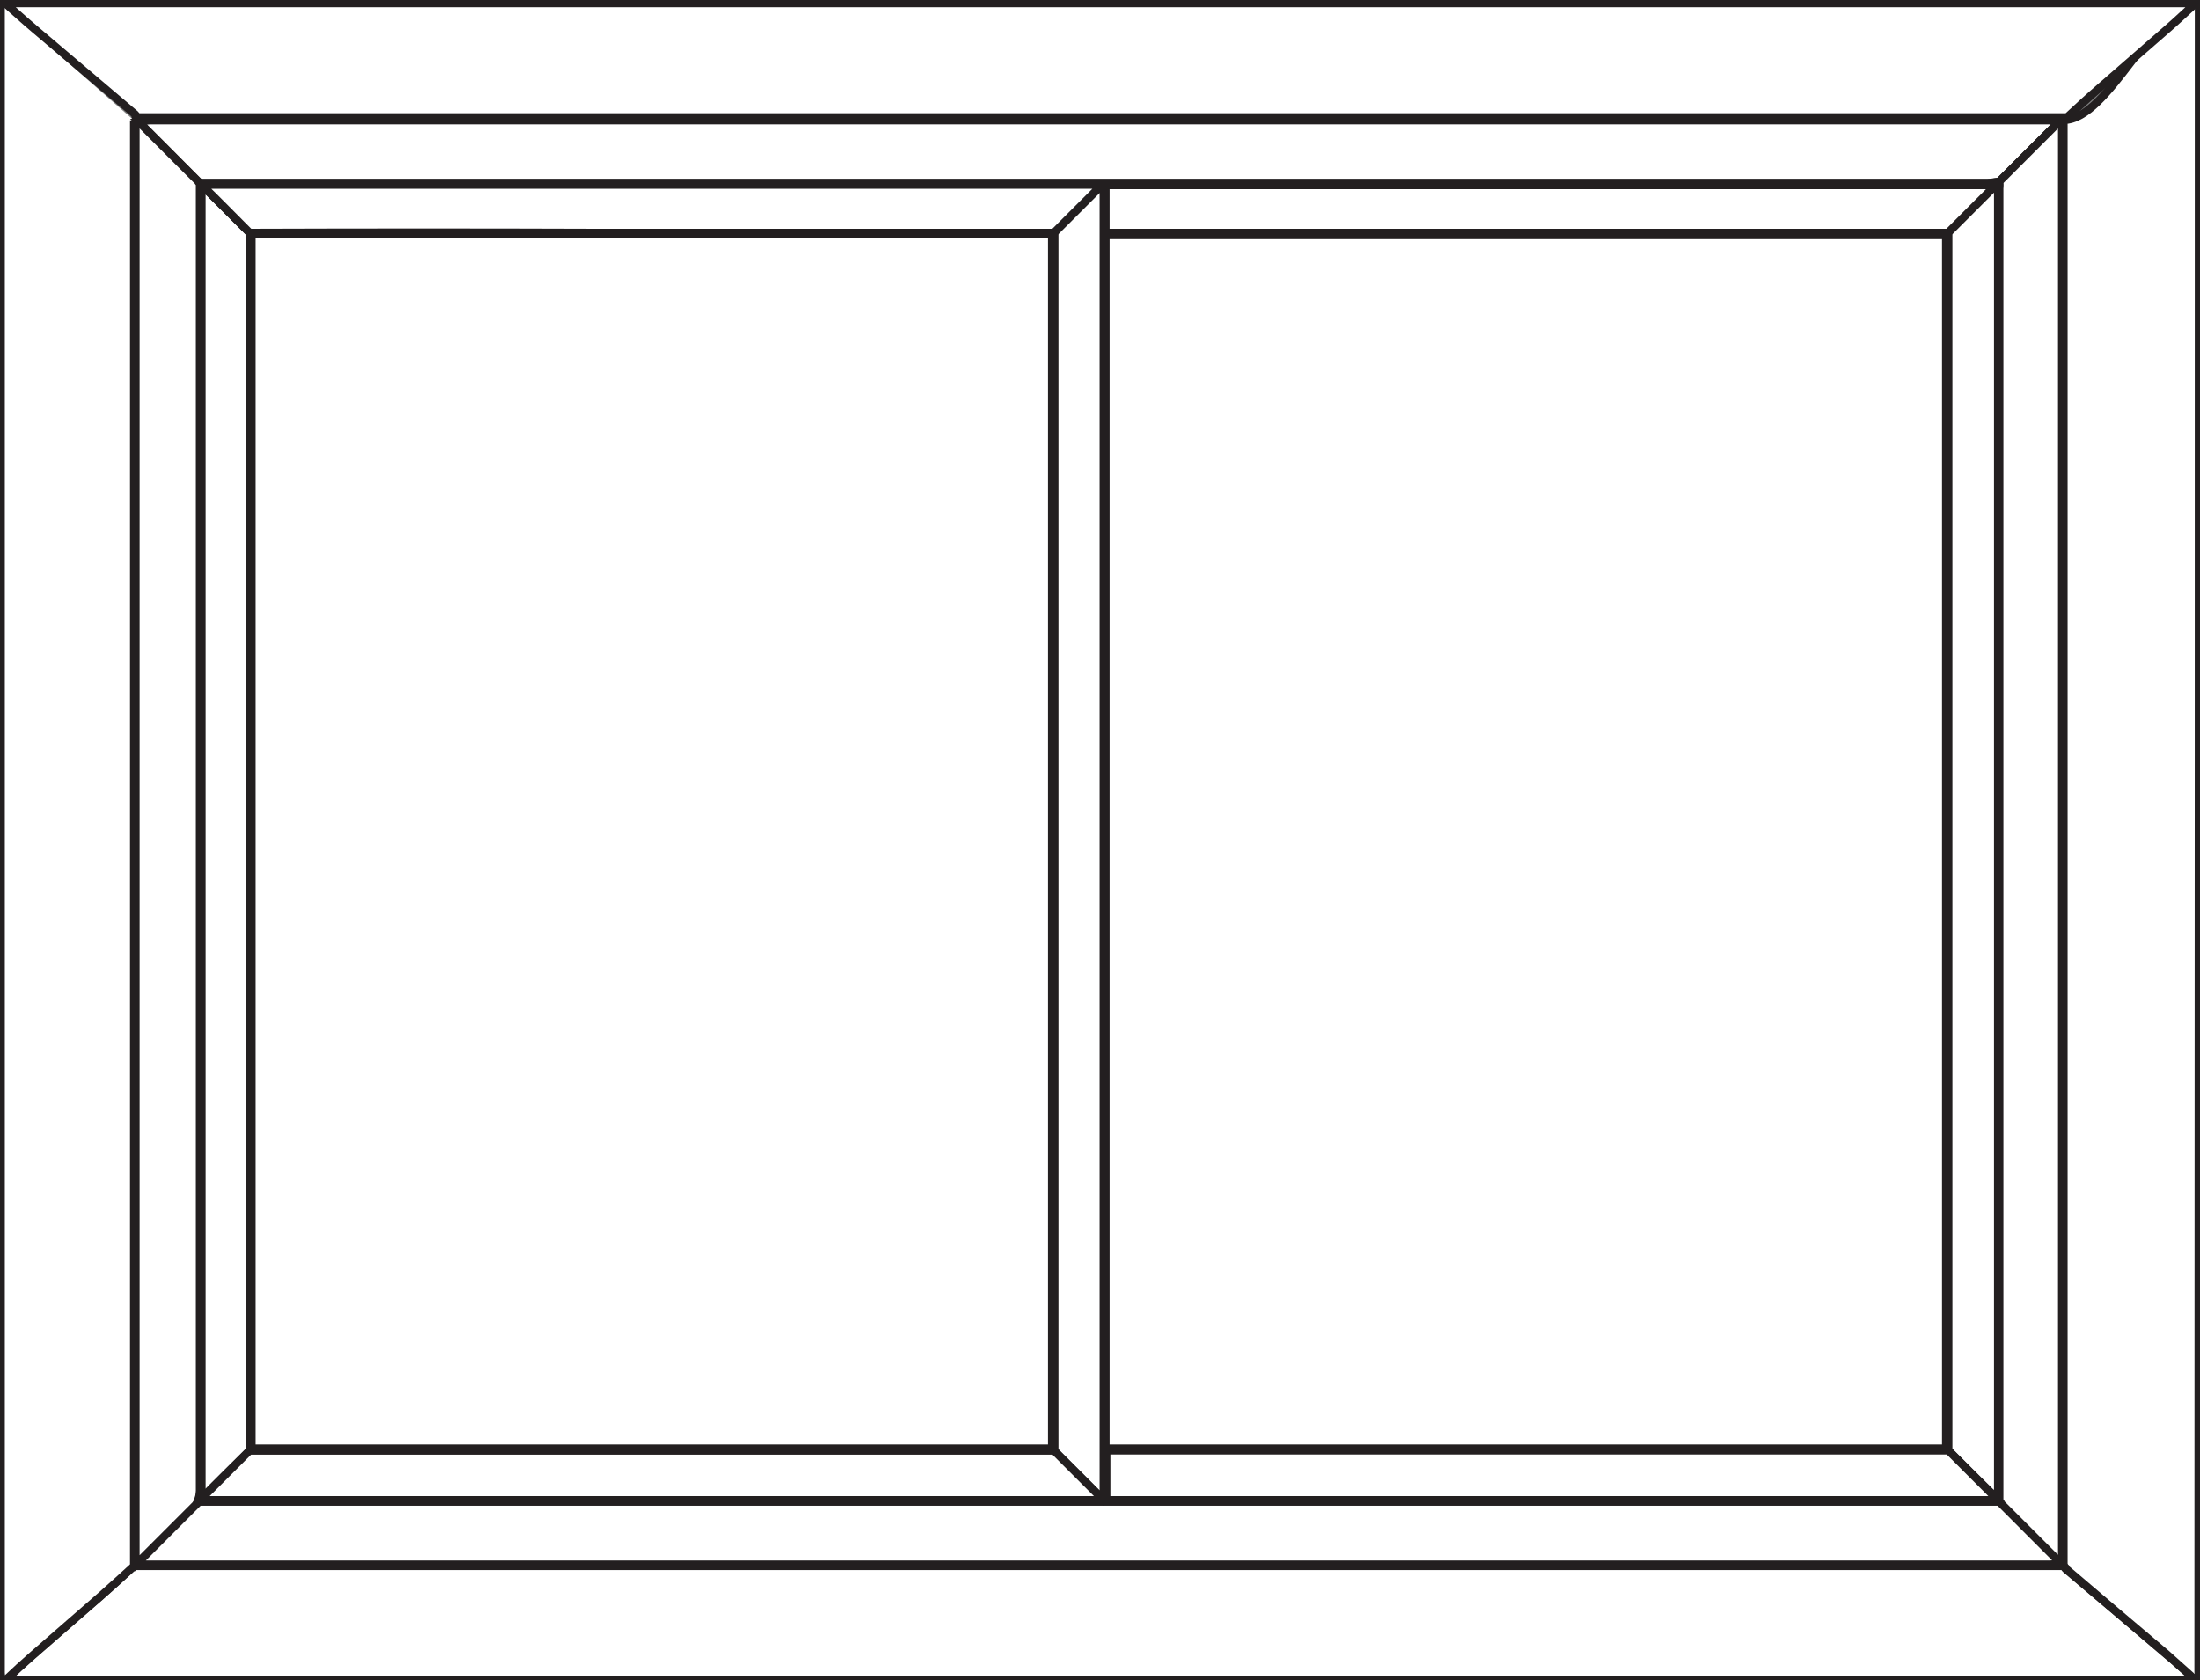 <svg width="55" height="42" viewBox="0 0 55 42" fill="none" xmlns="http://www.w3.org/2000/svg">
<rect x="0" y="0" width="55" height="42" fill="#808080" stroke="none"/>
<g clip-path="url(#clip0_470_1081)">
<path d="M54.89 42C36.64 42 18.38 42 0.13 42C0.36 41.79 0.58 41.58 0.81 41.38C1.38 40.88 1.95 40.39 2.52 39.89C2.8 39.65 3.07 39.4 3.34 39.15C3.42 39.15 3.49 39.15 3.57 39.15C19.5 39.15 35.43 39.15 51.36 39.15C51.44 39.15 51.51 39.15 51.59 39.15C51.61 39.17 51.62 39.2 51.64 39.22C52.48 39.93 53.32 40.64 54.15 41.35C54.41 41.56 54.65 41.78 54.89 42Z" fill="white" stroke="#231F20" stroke-width="0.2" stroke-miterlimit="10"/>
<path d="M3.23 0.04C19.49 0.04 35.75 0.04 52.01 0.04C51.93 0.57 51.86 1.1 51.78 1.63C51.72 2.01 51.66 2.39 51.6 2.77C51.58 2.84 51.56 2.9 51.53 2.96C35.49 2.96 19.45 2.96 3.39 2.96C3.39 2.87 3.39 2.79 3.39 2.71C3.38 2.56 3.36 2.41 3.35 2.27C3.31 1.53 3.27 0.78 3.23 0.04Z" fill="white" stroke="#231F20" stroke-width="0.2" stroke-miterlimit="10"/>
<path d="M54.89 42C54.64 41.78 54.4 41.56 54.15 41.34C53.31 40.63 52.47 39.92 51.64 39.21C51.62 39.19 51.61 39.17 51.59 39.14C51.59 39.04 51.59 38.95 51.59 38.85C51.59 27 51.59 15.15 51.59 3.3C51.59 3.21 51.59 3.11 51.59 3C52.73 3 53.85 0.07 54.97 0.07C54.97 10.26 54.97 26.13 54.96 41.8C54.97 41.87 55.07 42 54.89 42Z" fill="white" stroke="#231F20" stroke-width="0.2" stroke-miterlimit="10"/>
<path d="M3.35 3.01C3.35 3.14 3.35 3.23 3.35 3.33C3.35 15.17 3.35 27.02 3.35 38.86C3.35 38.96 3.35 39.05 3.35 39.15C3.08 39.4 2.8 39.65 2.53 39.89C1.96 40.39 1.39 40.88 0.82 41.38C0.59 41.58 0.36 41.79 0.14 42C0.07 42 -0.02 42.03 0.02 41.9C0.03 41.87 0.02 41.85 0.02 41.82C0.02 28.89 0.02 13.02 0.02 0.09" fill="white"/>
<path d="M3.35 3.01C3.35 3.14 3.35 3.23 3.35 3.33C3.35 15.17 3.35 27.02 3.35 38.86C3.35 38.96 3.35 39.05 3.35 39.15C3.08 39.4 2.8 39.65 2.53 39.89C1.96 40.39 1.39 40.88 0.82 41.38C0.59 41.58 0.36 41.79 0.14 42C0.07 42 -0.02 42.03 0.02 41.9C0.03 41.87 0.02 41.85 0.02 41.82C0.02 28.89 0.02 13.02 0.02 0.09" stroke="#231F20" stroke-width="0.2" stroke-miterlimit="10"/>
<path d="M51.52 39.07C51.43 39.08 51.34 39.11 51.25 39.11C39.43 39.11 27.61 39.11 15.79 39.11C11.75 39.11 7.71 39.11 3.67 39.11C3.59 39.11 3.52 39.09 3.44 39.07C3.95 38.56 4.46 38.05 4.97 37.54C5.05 37.54 5.12 37.54 5.2 37.54C20.06 37.54 34.92 37.54 49.78 37.54C49.86 37.54 49.93 37.54 50.01 37.54C50.5 38.05 51.01 38.56 51.52 39.07Z" fill="white" stroke="#231F20" stroke-width="0.2" stroke-miterlimit="10"/>
<path d="M3.47 3.05C3.56 3.04 3.65 3.01 3.74 3.01C19.33 3.01 34.92 3.01 50.52 3.01C50.77 3.01 51.03 3.01 51.28 3.01C51.34 3.01 51.41 3.03 51.47 3.05C50.97 3.55 50.48 4.04 49.98 4.54C49.88 4.55 49.78 4.58 49.68 4.58C34.88 4.58 20.08 4.58 5.28 4.58C5.18 4.58 5.09 4.58 4.99 4.58C4.49 4.07 3.98 3.56 3.47 3.05Z" fill="white" stroke="#231F20" stroke-width="0.2" stroke-miterlimit="10"/>
<path d="M3.47 3.05C3.98 3.56 4.49 4.07 5 4.58C5 4.68 5 4.77 5 4.87C5 15.67 5 26.47 5 37.27C5 37.36 4.98 37.46 4.96 37.55C4.45 38.06 3.94 38.57 3.43 39.08C3.42 39.02 3.39 38.95 3.39 38.89C3.39 27 3.39 15.11 3.39 3.22C3.4 3.16 3.31 3.03 3.47 3.05Z" fill="white" stroke="#231F20" stroke-width="0.2" stroke-miterlimit="10"/>
<path d="M49.98 4.54C50.48 4.04 50.97 3.55 51.47 3.05C51.5 3.05 51.54 3.06 51.54 3.06C51.55 3.12 51.55 3.18 51.55 3.25C51.55 15.11 51.55 26.98 51.55 38.84C51.55 38.92 51.53 38.99 51.51 39.07C51 38.56 50.49 38.05 49.98 37.54C49.98 37.49 49.98 37.44 49.98 37.4C49.98 26.5 49.98 15.6 49.98 4.71C49.99 4.65 49.99 4.59 49.98 4.54Z" fill="white" stroke="#231F20" stroke-width="0.2" stroke-miterlimit="10"/>
<path d="M49.98 4.54C49.98 4.59 49.98 4.65 49.98 4.7C49.98 15.6 49.98 26.5 49.98 37.39C49.98 37.44 49.98 37.49 49.98 37.53C49.9 37.53 49.83 37.53 49.75 37.53C34.89 37.53 20.03 37.53 5.17 37.53C5.09 37.53 5.02 37.53 4.94 37.53C4.97 37.45 5 37.35 5 37.26C5 26.46 5 15.66 5 4.86C5 4.76 5 4.67 5 4.57C5.1 4.57 5.19 4.57 5.29 4.57C20.09 4.57 34.89 4.57 49.69 4.57C49.79 4.57 49.89 4.55 49.98 4.54ZM5.08 37.42C5.06 37.58 5.19 37.5 5.24 37.5C12.62 37.5 19.99 37.5 27.37 37.5C27.43 37.5 27.5 37.48 27.56 37.46C27.57 37.38 27.6 37.31 27.6 37.23C27.6 26.44 27.6 15.65 27.6 4.86C27.6 4.8 27.6 4.74 27.59 4.67C27.59 4.66 27.54 4.66 27.52 4.66C27.46 4.65 27.39 4.62 27.33 4.62C19.98 4.62 12.63 4.62 5.28 4.62C5.22 4.62 5.15 4.64 5.09 4.66C5.07 4.72 5.04 4.78 5.04 4.85C5.04 15.64 5.04 26.44 5.04 37.23C5.04 37.29 5.07 37.36 5.08 37.42ZM49.91 37.46C49.92 37.38 49.95 37.31 49.95 37.23C49.95 26.44 49.95 15.65 49.95 4.86C49.95 4.8 49.95 4.74 49.94 4.67C49.94 4.66 49.89 4.66 49.87 4.66C49.8 4.65 49.73 4.62 49.66 4.62C42.4 4.62 35.13 4.62 27.87 4.62C27.8 4.62 27.73 4.62 27.66 4.62C27.66 5.03 27.66 5.42 27.66 5.81C27.76 5.81 27.85 5.81 27.94 5.81C32.38 5.81 36.82 5.81 41.26 5.81C43.75 5.81 46.24 5.81 48.72 5.81C48.72 5.89 48.72 5.96 48.72 6.04C48.72 16.04 48.72 26.05 48.72 36.05C48.72 36.12 48.72 36.19 48.72 36.26C48.63 36.26 48.54 36.26 48.45 36.26C41.61 36.26 34.76 36.26 27.92 36.26C27.83 36.26 27.75 36.26 27.66 36.26C27.66 36.69 27.66 37.08 27.66 37.5C27.73 37.5 27.79 37.5 27.85 37.5C35.14 37.5 42.43 37.5 49.72 37.5C49.78 37.5 49.84 37.47 49.91 37.46ZM27.64 36.21C34.66 36.21 41.66 36.21 48.65 36.21C48.65 26.09 48.65 15.98 48.65 5.88C41.64 5.88 34.64 5.88 27.64 5.88C27.64 15.99 27.64 26.09 27.64 36.21Z" fill="white" stroke="#231F20" stroke-width="0.2" stroke-miterlimit="10"/>
<path d="M27.64 36.21C27.64 26.09 27.64 15.99 27.64 5.88C34.64 5.88 41.64 5.88 48.65 5.88C48.65 15.99 48.65 26.09 48.65 36.21C41.66 36.21 34.66 36.21 27.64 36.21Z" fill="white" stroke="#231F20" stroke-width="0.2" stroke-miterlimit="10"/>
<path d="M27.51 4.66C27.54 4.66 27.58 4.67 27.58 4.67C27.59 4.73 27.59 4.79 27.59 4.86C27.59 15.65 27.59 26.44 27.59 37.23C27.59 37.31 27.57 37.38 27.55 37.46C27.15 37.06 26.75 36.66 26.35 36.26C26.35 36.21 26.35 36.16 26.35 36.12C26.35 26.07 26.35 16.03 26.35 5.98C26.35 5.93 26.35 5.87 26.35 5.82C26.74 5.43 27.13 5.04 27.51 4.66Z" fill="white" stroke="#231F20" stroke-width="0.2" stroke-miterlimit="10"/>
<path d="M48.71 36.26C48.71 36.19 48.71 36.12 48.71 36.05C48.71 26.05 48.71 16.04 48.71 6.04C48.71 5.96 48.71 5.89 48.71 5.81C49.1 5.42 49.48 5.04 49.87 4.65C49.9 4.65 49.94 4.66 49.94 4.66C49.95 4.72 49.95 4.78 49.95 4.85C49.95 15.64 49.95 26.43 49.95 37.22C49.95 37.3 49.93 37.37 49.91 37.45C49.51 37.06 49.11 36.66 48.71 36.26Z" fill="white" stroke="#231F20" stroke-width="0.2" stroke-miterlimit="10"/>
<path d="M5.08 37.42C5.07 37.36 5.04 37.29 5.04 37.23C5.04 26.44 5.04 15.64 5.04 4.85C5.04 4.79 5.06 4.72 5.08 4.66C5.47 5.05 5.85 5.43 6.24 5.82C6.24 5.91 6.24 6 6.24 6.09C6.24 16.07 6.24 26.04 6.24 36.02C6.24 36.1 6.24 36.18 6.24 36.27C5.85 36.65 5.46 37.03 5.08 37.42Z" fill="white" stroke="#231F20" stroke-width="0.2" stroke-miterlimit="10"/>
<path d="M48.71 36.26C49.11 36.66 49.51 37.06 49.91 37.46C49.85 37.47 49.78 37.5 49.72 37.5C42.43 37.5 35.14 37.5 27.85 37.5C27.79 37.5 27.73 37.5 27.66 37.5C27.66 37.09 27.66 36.69 27.66 36.26C27.74 36.26 27.83 36.26 27.92 36.26C34.76 36.26 41.61 36.26 48.45 36.26C48.53 36.26 48.62 36.26 48.71 36.26Z" fill="white" stroke="#231F20" stroke-width="0.2" stroke-miterlimit="10"/>
<path d="M5.08 37.42C5.47 37.03 5.85 36.65 6.24 36.26C6.29 36.26 6.35 36.26 6.4 36.26C13 36.26 19.59 36.26 26.19 36.26C26.24 36.26 26.3 36.26 26.35 36.26C26.75 36.66 27.15 37.06 27.55 37.46C27.49 37.47 27.42 37.5 27.36 37.5C19.98 37.5 12.61 37.5 5.23 37.5C5.19 37.5 5.06 37.58 5.08 37.42Z" fill="white" stroke="#231F20" stroke-width="0.2" stroke-miterlimit="10"/>
<path d="M49.86 4.66C49.47 5.05 49.09 5.43 48.7 5.82C46.21 5.82 43.72 5.82 41.24 5.82C36.8 5.82 32.36 5.82 27.92 5.82C27.83 5.82 27.74 5.82 27.64 5.82C27.64 5.42 27.64 5.04 27.64 4.63C27.71 4.63 27.78 4.63 27.85 4.63C35.11 4.63 42.38 4.63 49.64 4.63C49.72 4.62 49.79 4.64 49.86 4.66Z" fill="white" stroke="#231F20" stroke-width="0.2" stroke-miterlimit="10"/>
<path d="M6.24 5.82C5.85 5.43 5.47 5.04 5.08 4.66C5.14 4.65 5.21 4.62 5.27 4.62C12.62 4.62 19.97 4.62 27.32 4.62C27.38 4.62 27.45 4.64 27.51 4.66C27.12 5.05 26.74 5.43 26.35 5.82C22.54 5.82 18.74 5.82 14.93 5.82C12.04 5.81 9.14 5.81 6.24 5.82Z" fill="white" stroke="#231F20" stroke-width="0.2" stroke-miterlimit="10"/>
<path d="M6.24 5.82C9.14 5.82 12.04 5.82 14.94 5.82C18.75 5.82 22.55 5.82 26.36 5.82C26.36 5.87 26.36 5.93 26.36 5.98C26.36 16.03 26.36 26.07 26.36 36.12C26.36 36.17 26.36 36.22 26.36 36.26C26.31 36.26 26.25 36.26 26.2 36.26C19.6 36.26 13.01 36.26 6.41 36.26C6.36 36.26 6.3 36.26 6.25 36.26C6.25 36.18 6.25 36.1 6.25 36.01C6.25 26.03 6.25 16.06 6.25 6.08C6.23 5.99 6.24 5.9 6.24 5.82ZM6.29 5.86C6.29 15.99 6.29 26.1 6.29 36.21C12.97 36.21 19.63 36.21 26.3 36.21C26.3 26.09 26.3 15.98 26.3 5.86C19.63 5.86 12.97 5.86 6.29 5.86Z" fill="white" stroke="#231F20" stroke-width="0.2" stroke-miterlimit="10"/>
<path d="M6.29 5.86C12.96 5.86 19.62 5.86 26.3 5.86C26.3 15.97 26.3 26.09 26.3 36.21C19.64 36.21 12.97 36.21 6.29 36.21C6.29 26.1 6.29 15.99 6.29 5.86Z" fill="white" stroke="#231F20" stroke-width="0.2" stroke-miterlimit="10"/>
<path d="M0.13 0.08C18.38 0.08 36.64 0.08 54.89 0.08C54.66 0.29 54.44 0.5 54.21 0.7C53.64 1.2 53.07 1.69 52.5 2.19C52.22 2.43 51.95 2.68 51.68 2.93C51.6 2.93 51.53 2.93 51.45 2.93C35.52 2.93 19.59 2.93 3.66 2.93C3.58 2.93 3.51 2.93 3.43 2.93C3.42 2.91 3.4 2.88 3.38 2.86C2.54 2.15 1.71 1.44 0.87 0.73C0.62 0.52 0.38 0.3 0.13 0.08Z" fill="white" stroke="#231F20" stroke-width="0.2" stroke-miterlimit="10"/>
</g>
<defs>
<clipPath id="clip0_470_1081">
<rect width="55" height="42" fill="white"/>
</clipPath>
</defs>
</svg>
